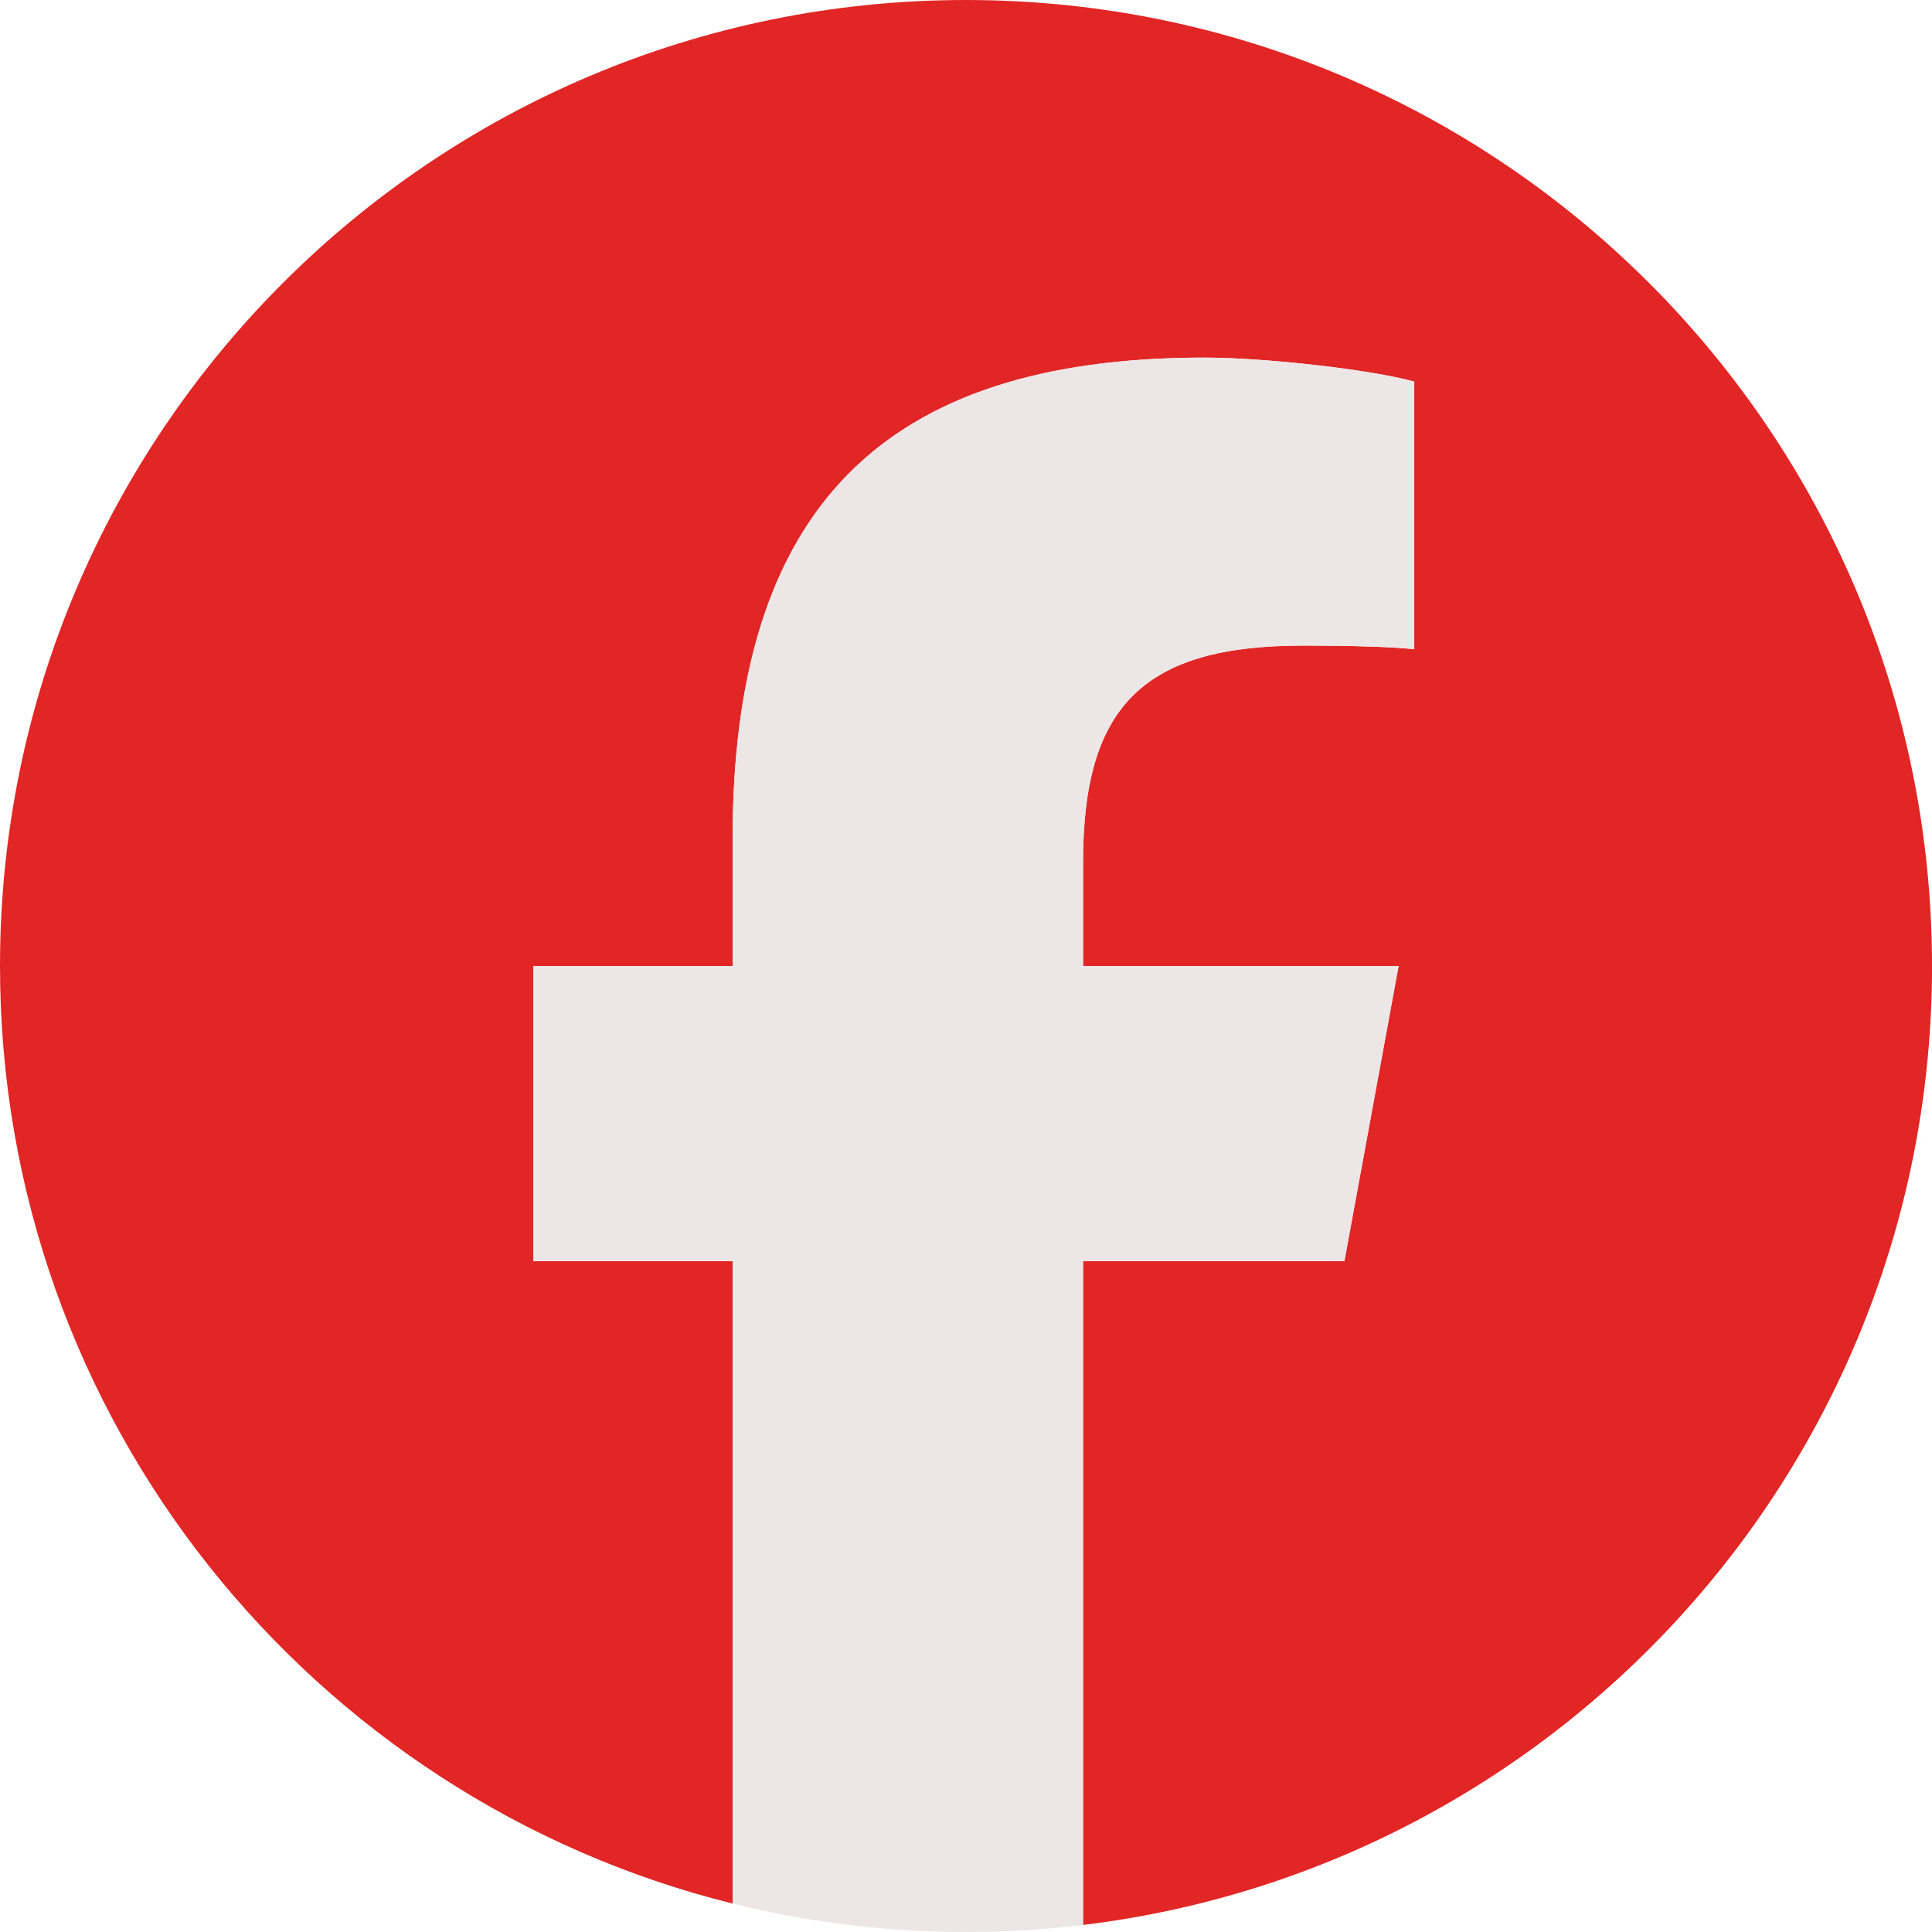 <svg width="100" height="100" viewBox="0 0 100 100" fill="none" xmlns="http://www.w3.org/2000/svg">
<g clip-path="url(#clip0_3775_166)">
<path d="M100 50C100 22.386 77.614 0 50 0C22.386 0 0 22.386 0 50C0 73.448 16.144 93.124 37.922 98.528V65.28H27.612V50H37.922V43.416C37.922 26.398 45.624 18.51 62.332 18.51C65.5 18.51 70.966 19.132 73.202 19.752V33.602C72.022 33.478 69.972 33.416 67.426 33.416C59.228 33.416 56.06 36.522 56.06 44.596V50H72.392L69.586 65.28H56.06V99.634C80.818 96.644 100.002 75.564 100.002 50H100Z" fill="#E22626"/>
<path d="M69.584 65.28L72.39 50H56.058V44.596C56.058 36.522 59.226 33.416 67.424 33.416C69.97 33.416 72.02 33.478 73.2 33.602V19.752C70.964 19.13 65.498 18.51 62.33 18.51C45.622 18.51 37.92 26.398 37.92 43.416V50H27.61V65.28H37.92V98.528C41.788 99.488 45.834 100 49.998 100C52.048 100 54.07 99.874 56.056 99.634V65.28H69.582H69.584Z" fill="#ECE6E6"/>
</g>
<defs>
<clipPath id="clip0_3775_166">
<rect width="100" height="100" fill="white"/>
</clipPath>
</defs>
</svg>
